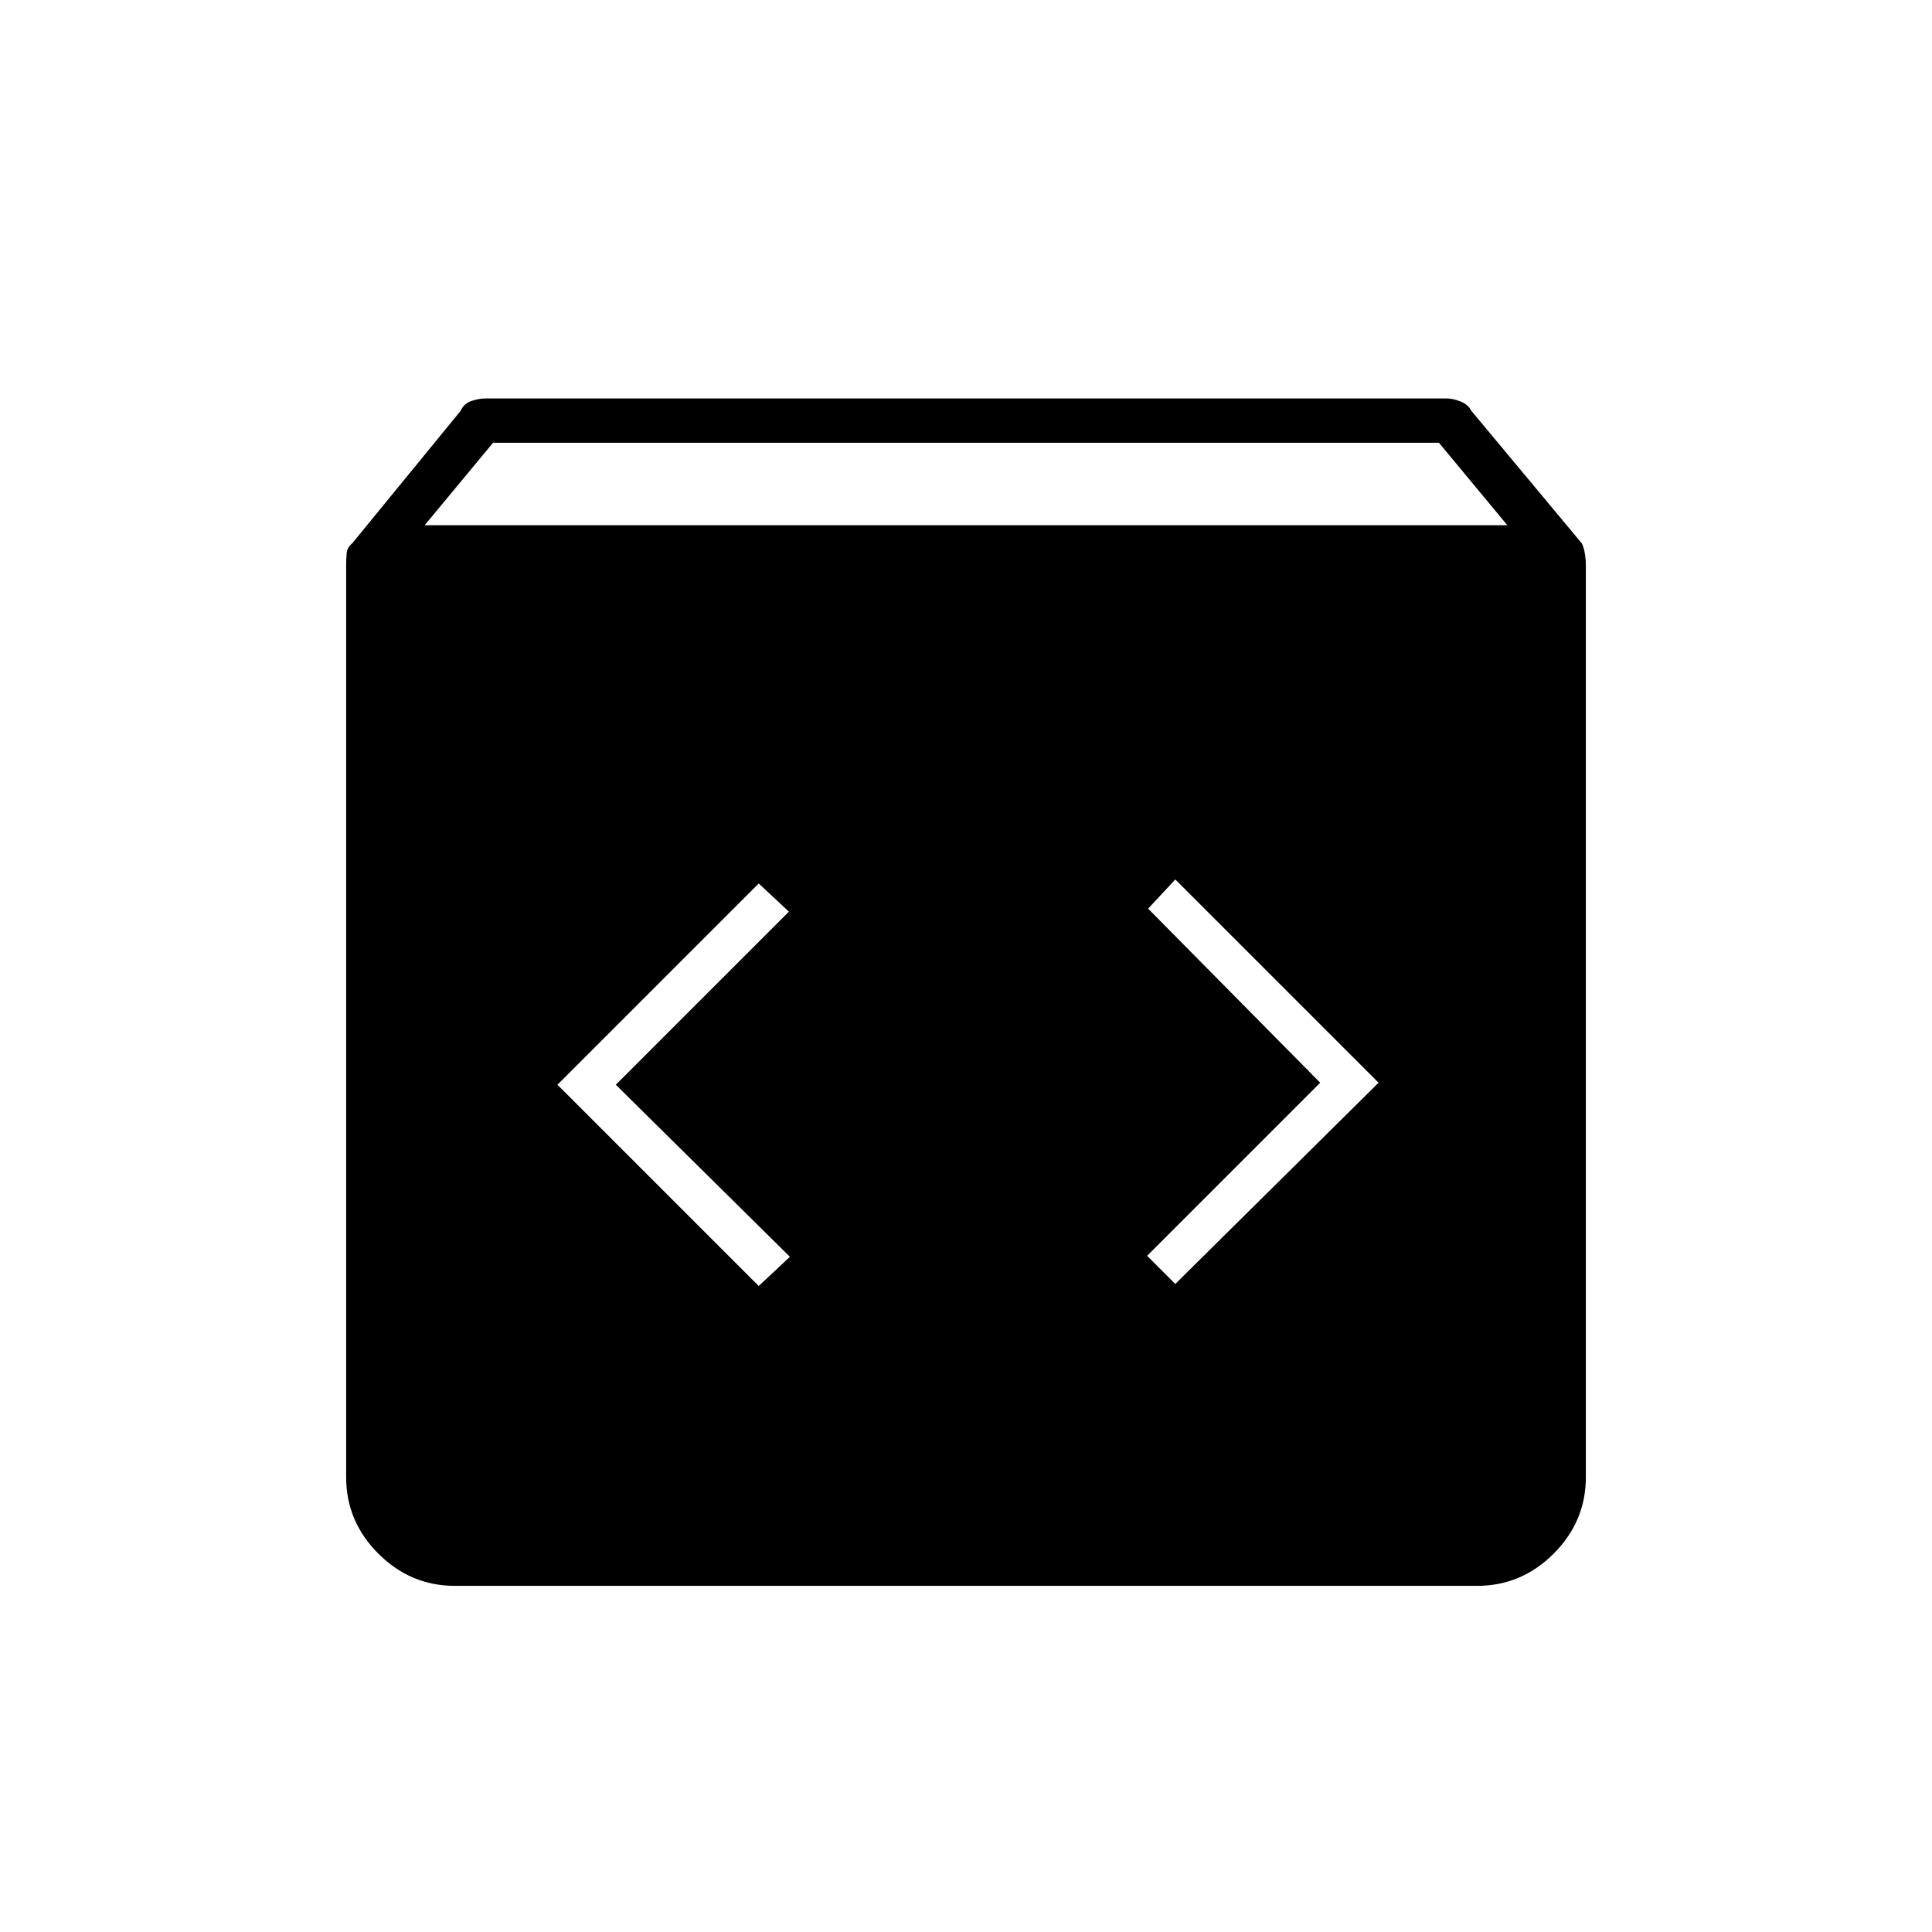 <svg xmlns="http://www.w3.org/2000/svg" height="48" viewBox="0 -960 960 960" width="48"><path d="M226-172q-22 0-38-16t-16-38v-453q0-3 .25-6t2.75-5l54-66q1.5-3.5 5.25-4.75T241-762h478q3 0 6.75 1.5T731-756l55 66q1 2 1.5 5t.5 6v453q0 22-16 38t-38 16H226Zm-15-527h538l-34-41H245l-34 41Zm373 377 101-100-101-101-13.5 14.5L656-422l-86 86 14 14Zm-207 1 15.5-14.5L306-421l86-86-15-14-100 100 100 100Z"/></svg>